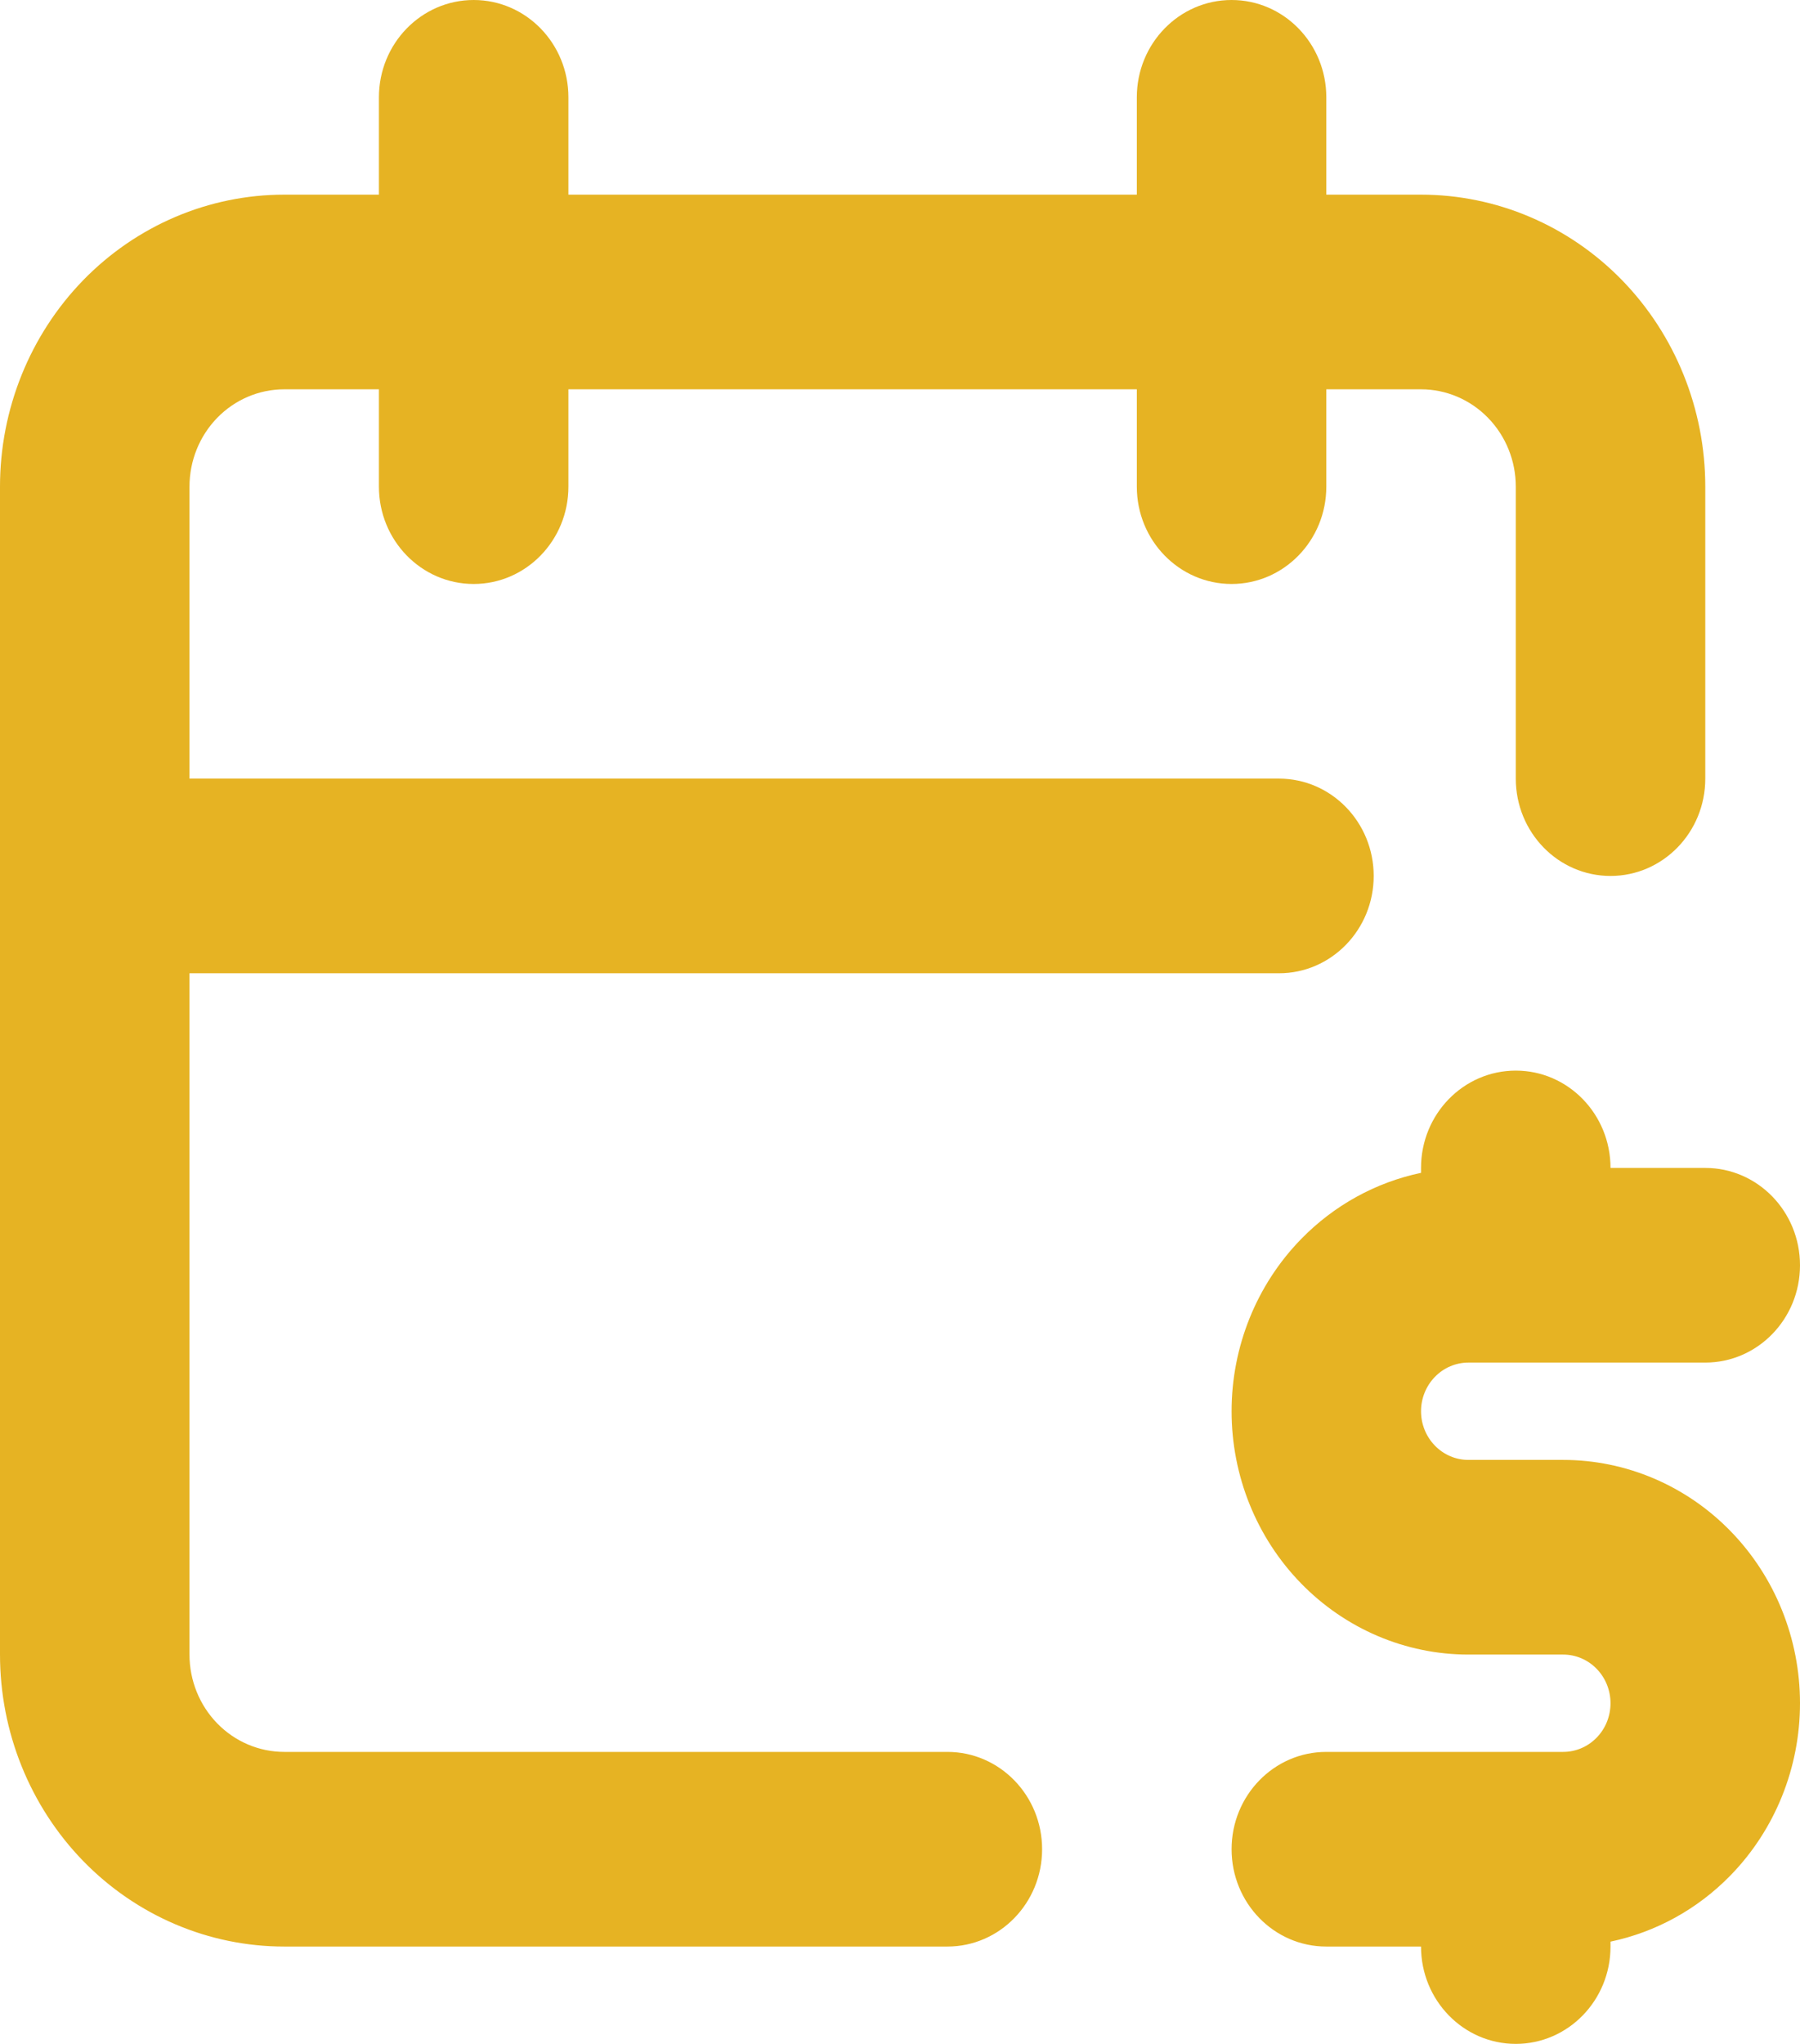 <svg width="37" height="42" viewBox="0 0 37 42" fill="none" xmlns="http://www.w3.org/2000/svg">
<path fill-rule="evenodd" clip-rule="evenodd" d="M9.737 0C10.812 0 11.684 0.895 11.684 2V4H23.368V2C23.368 0.895 24.24 0 25.316 0C26.391 0 27.263 0.895 27.263 2V4H29.21C30.76 4 32.246 4.632 33.342 5.757C34.437 6.883 35.053 8.409 35.053 10V16C35.053 17.105 34.181 18 33.105 18C32.03 18 31.158 17.105 31.158 16V10C31.158 9.47 30.953 8.961 30.587 8.586C30.222 8.211 29.727 8 29.21 8H27.263V10C27.263 11.105 26.391 12 25.316 12C24.24 12 23.368 11.105 23.368 10V8H11.684V10C11.684 11.105 10.812 12 9.737 12C8.661 12 7.789 11.105 7.789 10V8H5.842C5.326 8 4.83 8.211 4.465 8.586C4.1 8.961 3.895 9.47 3.895 10V16H26.29C27.365 16 28.237 16.895 28.237 18C28.237 19.105 27.365 20 26.29 20H3.895V34C3.895 34.53 4.1 35.039 4.465 35.414C4.83 35.789 5.326 36 5.842 36H19.474C20.549 36 21.421 36.895 21.421 38C21.421 39.105 20.549 40 19.474 40H5.842C4.293 40 2.807 39.368 1.711 38.243C0.616 37.117 0 35.591 0 34V10C0 8.409 0.616 6.883 1.711 5.757C2.807 4.632 4.293 4 5.842 4H7.789V2C7.789 0.895 8.661 0 9.737 0ZM31.158 22C32.233 22 33.105 22.895 33.105 24H35.053C36.128 24 37 24.895 37 26C37 27.105 36.128 28 35.053 28H30.184C29.926 28 29.678 28.105 29.496 28.293C29.313 28.48 29.21 28.735 29.21 29C29.21 29.265 29.313 29.52 29.496 29.707C29.678 29.895 29.926 30 30.184 30H32.132C33.423 30 34.661 30.527 35.574 31.465C36.487 32.402 37 33.674 37 35C37 36.326 36.487 37.598 35.574 38.535C34.894 39.234 34.034 39.704 33.105 39.899V40C33.105 41.105 32.233 42 31.158 42C30.082 42 29.21 41.105 29.21 40H27.263C26.188 40 25.316 39.105 25.316 38C25.316 36.895 26.188 36 27.263 36H32.132C32.39 36 32.638 35.895 32.82 35.707C33.003 35.52 33.105 35.265 33.105 35C33.105 34.735 33.003 34.48 32.82 34.293C32.638 34.105 32.39 34 32.132 34H30.184C28.893 34 27.655 33.473 26.742 32.535C25.829 31.598 25.316 30.326 25.316 29C25.316 27.674 25.829 26.402 26.742 25.465C27.422 24.766 28.282 24.296 29.21 24.101V24C29.21 22.895 30.082 22 31.158 22Z" fill="#E6B323"/>
</svg>
